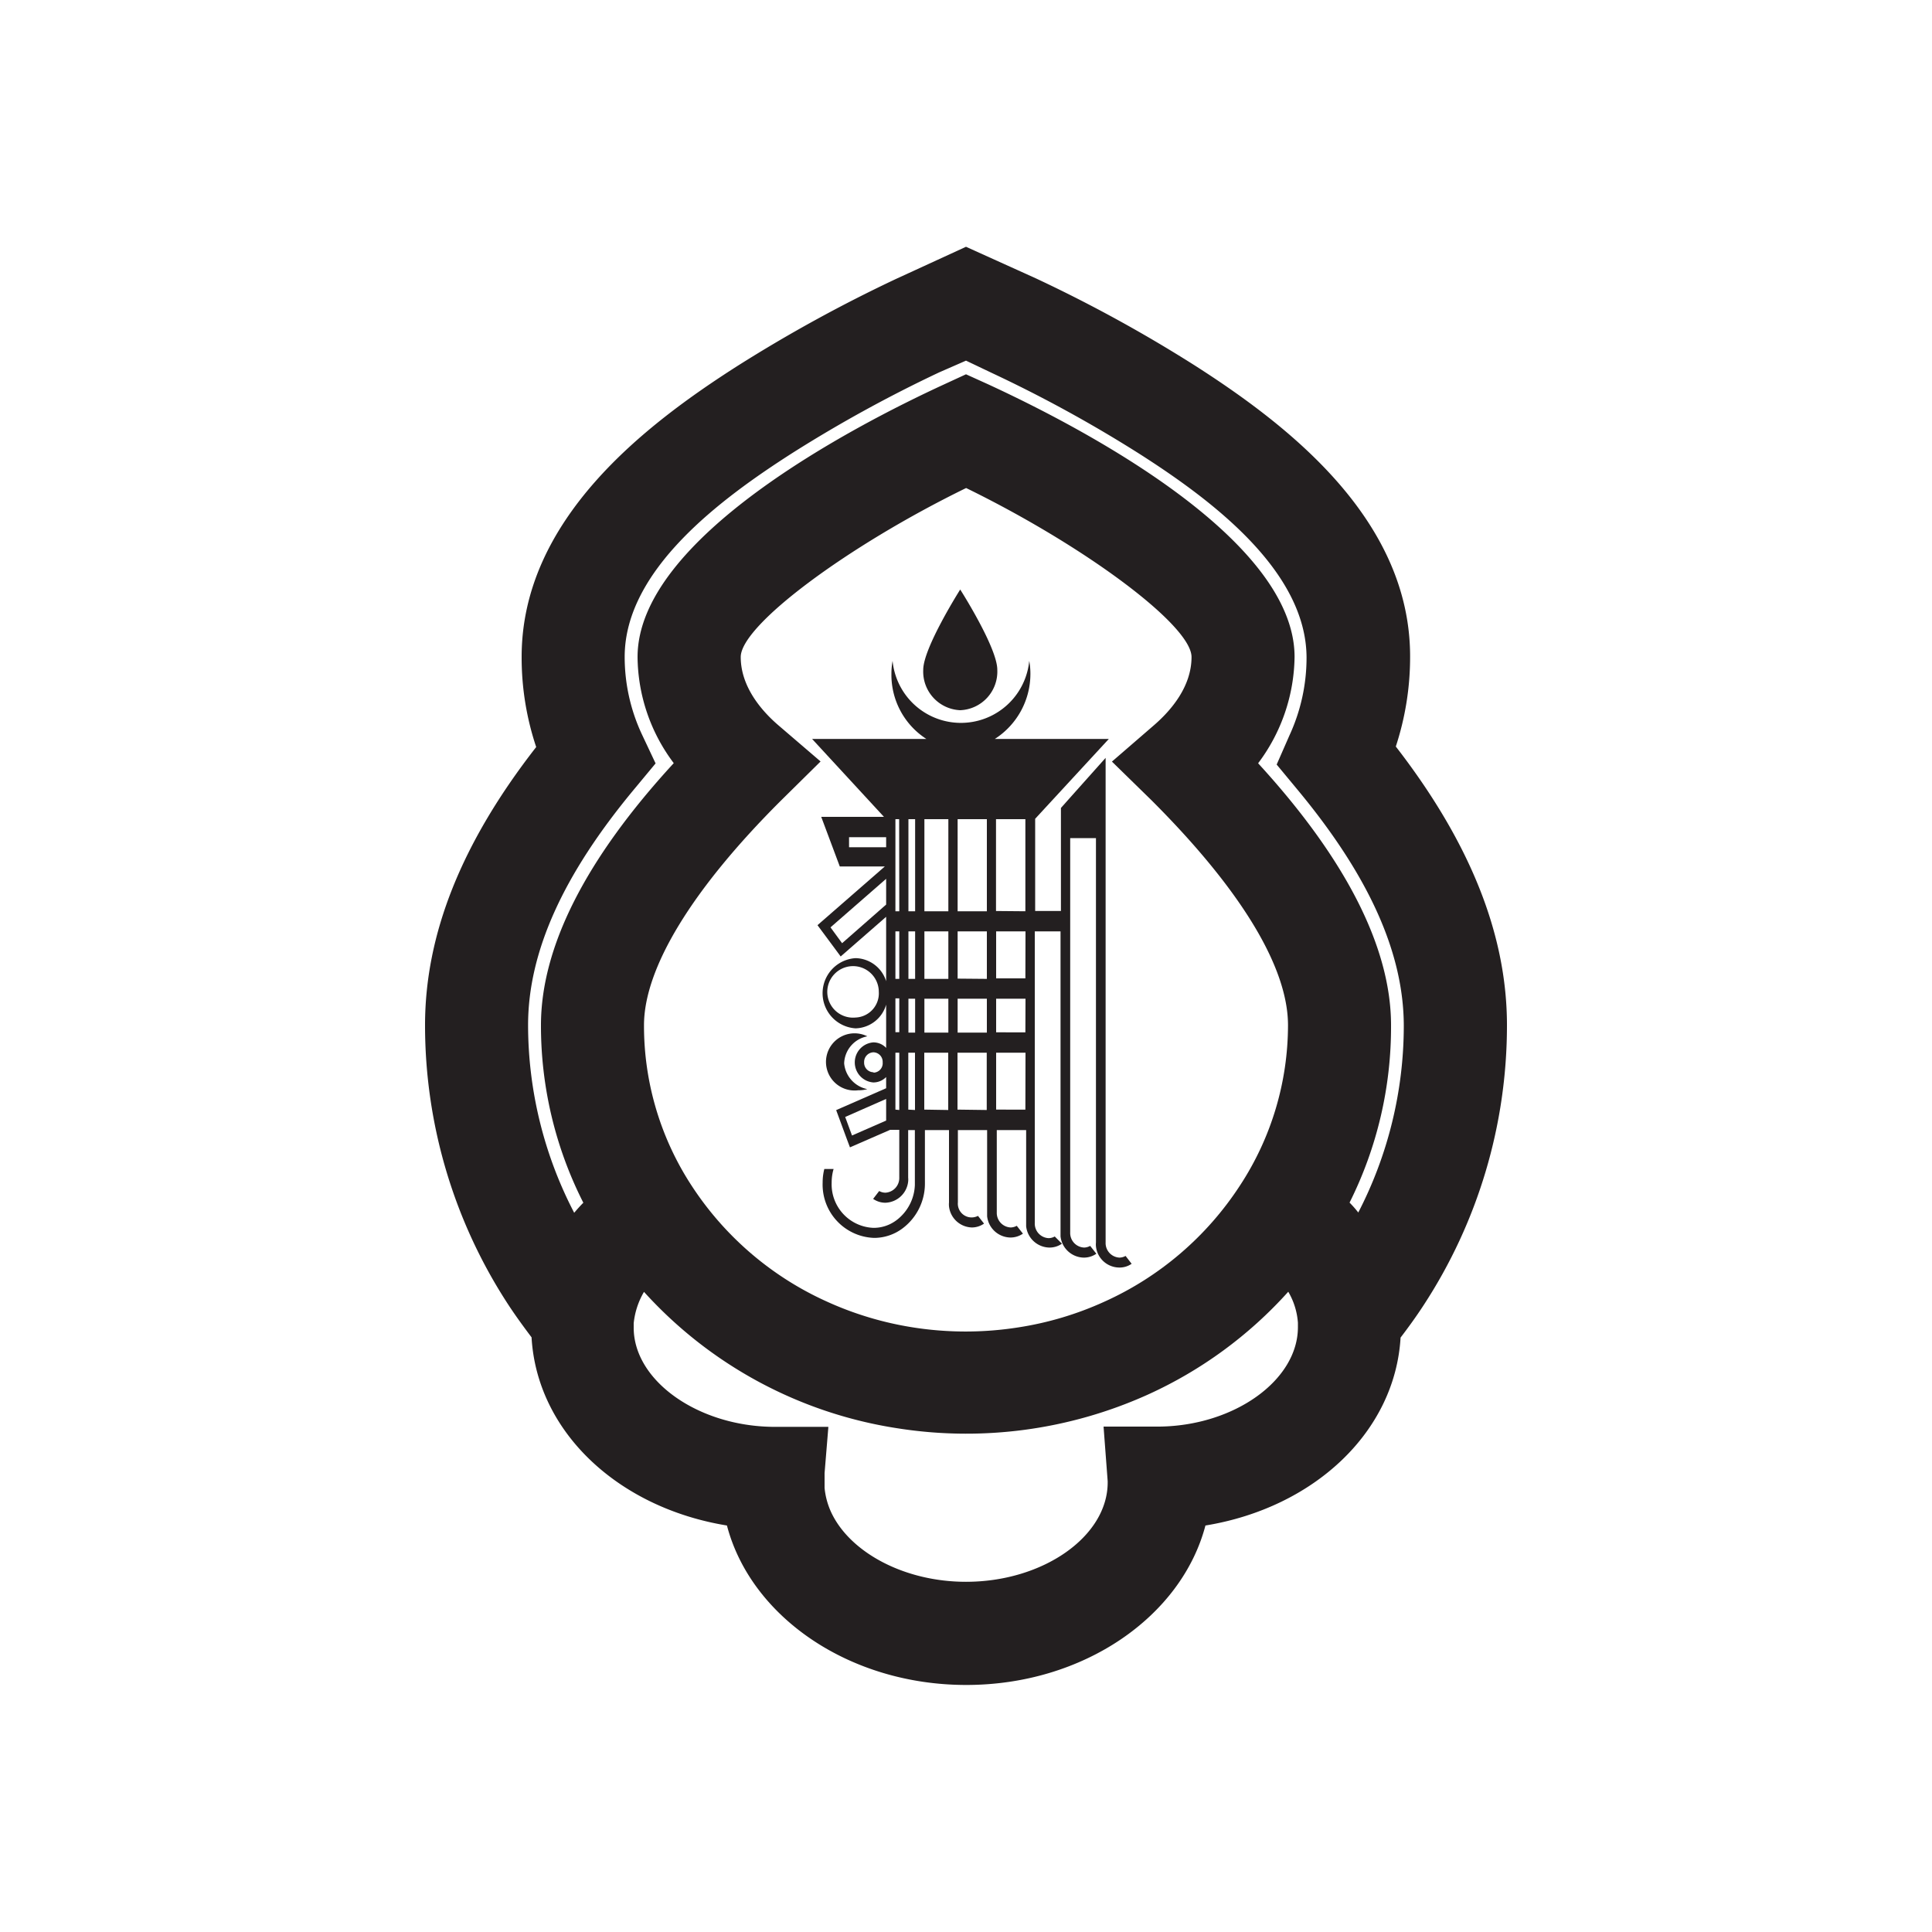 <svg id="Symbols" xmlns="http://www.w3.org/2000/svg" viewBox="0 0 150 150"><defs><style>.cls-1{fill:#231f20;}</style></defs><title>kalachakra-bold</title><g id="kalachakra_bold"><path class="cls-1" d="M71.77,91.93a.61.61,0,0,0,0-.14.71.71,0,0,0,0-.14Z"/><path class="cls-1" d="M67.34,80.46a2.22,2.22,0,1,0-.72,4.19,2.73,2.73,0,0,0,.72-.09,2.25,2.25,0,0,1-1.8-2A2.21,2.21,0,0,1,67.34,80.46Z"/><path class="cls-1" d="M64.82,73.65l.45.61,3.53-3.08v5a2.54,2.54,0,0,0-2.37-1.79,2.73,2.73,0,0,0,0,5.45A2.54,2.54,0,0,0,68.8,78v3.36a1.35,1.35,0,0,0-1-.43,1.56,1.56,0,0,0,0,3.11,1.38,1.38,0,0,0,1-.42v.87L65.35,86h0l-.43.19.8,2.17h0l.27.72,3.12-1.36h.71v3.71a1.14,1.14,0,0,1-1.08,1.17,1,1,0,0,1-.48-.13l-.47.61a1.65,1.65,0,0,0,.95.3,1.84,1.84,0,0,0,1.77-1.65,1.51,1.51,0,0,0,0-.3V87.74h.52V92a3.58,3.58,0,0,1-1.19,2.54,3.12,3.12,0,0,1-.78.52,2.93,2.93,0,0,1-1.25.27,3.38,3.38,0,0,1-3.24-3.51,3.72,3.72,0,0,1,.15-1.06H64a4.22,4.22,0,0,0-.13,1.06,4.14,4.14,0,0,0,4,4.29,3.68,3.68,0,0,0,2.27-.79,4.34,4.34,0,0,0,1.67-3.36V87.74h1.87v5.61a1.71,1.71,0,0,0,0,.31,1.84,1.84,0,0,0,1.77,1.64,1.65,1.65,0,0,0,.95-.3l-.47-.6a1.07,1.07,0,0,1-1.56-1.05V87.74h2.27v6.39c0,.1,0,.2,0,.3a1.85,1.85,0,0,0,1.78,1.65,1.7,1.7,0,0,0,1-.3l-.48-.61a1,1,0,0,1-.47.13,1.13,1.13,0,0,1-1.08-1.17V87.74h2.28v7.17c0,.1,0,.2,0,.3a1.85,1.85,0,0,0,1.78,1.65,1.7,1.7,0,0,0,1-.3L81.89,96a1,1,0,0,1-.47.13,1.13,1.13,0,0,1-1.08-1.17V72.31h2V95.69c0,.1,0,.2,0,.3a1.85,1.85,0,0,0,1.78,1.65,1.7,1.7,0,0,0,1-.3l-.48-.61a1,1,0,0,1-.47.13,1.13,1.13,0,0,1-1.08-1.17V65.07h2v31.4a1.51,1.51,0,0,0,0,.3,1.83,1.83,0,0,0,1.77,1.64,1.64,1.64,0,0,0,1-.29l-.47-.61a1,1,0,0,1-.48.13,1.13,1.13,0,0,1-1.07-1.17V58.84l-2.75,3.08-.72.81v8h-2V63.57l5.72-6.2H77.24A6,6,0,0,0,80,52.31a5.47,5.47,0,0,0-.09-1,5.33,5.33,0,0,1-10.61,0,5.47,5.47,0,0,0-.09,1,5.92,5.92,0,0,0,2.71,5.06H63.05l5.58,6.05H63.76l1.44,3.85h3.5l-5.23,4.56,1.35,1.82Zm4.7-1.34h.3V76h-.3Zm2.25,5.23h1.86v2.63H71.77Zm-.72,2.63h-.52V77.54h.52Zm3.3-2.63h2.27v2.63H74.35Zm0-1.56V72.31h2.27V76Zm0-5.23V63.6h2.27v7.15Zm-.72,0H71.77V63.6h1.86Zm0,1.56V76H71.77V72.31ZM71.05,76h-.52V72.31h.52Zm-4.62,3a2,2,0,1,1,1.8-2A1.88,1.88,0,0,1,66.43,79Zm3.09-1.49h.3v2.63h-.3Zm-1.7,5.74a.74.74,0,0,1-.73-.77.75.75,0,0,1,.73-.78.74.74,0,0,1,.71.78A.73.73,0,0,1,67.82,83.28Zm-2.2,3.47,3.18-1.4V87l-2.65,1.16Zm3.9-.57V81.73h.3v4.45Zm1,0V81.73h.52v4.45Zm1.24,0V81.73h1.86v4.45Zm2.58,0V81.73h2.27v4.45Zm5.27,0H77.34V81.73h2.28Zm0-6H77.34V77.54h2.28Zm0-4.19H77.34V72.31h2.28Zm-2.28-5.23V63.6h2.28v7.15ZM71.05,63.6v7.15h-.52V63.6Zm-1.23,7.15h-.3V67.27h0V63.6h.29ZM65.92,65H68.8v.78H65.92Zm-1.44,7,4.32-3.77v2l-3.42,3Z"/><path class="cls-1" d="M74.55,55.14A3,3,0,0,0,77.43,52c0-1.72-2.88-6.23-2.88-6.23S71.68,50.3,71.68,52A3,3,0,0,0,74.55,55.14Z"/><path class="cls-1" d="M117,79.6c0-7-2.83-14.15-8.63-21.64a22.26,22.26,0,0,0,1.11-7c0-10.69-9.55-18-16.74-22.6a110.85,110.85,0,0,0-12.32-6.75L75,19.16l-5.42,2.49a113.88,113.88,0,0,0-12.32,6.76C50.07,33,40.5,40.33,40.5,51A21.89,21.89,0,0,0,41.63,58C35.82,65.45,33,72.55,33,79.6a39.65,39.65,0,0,0,6.5,21.75c.56.85,1.16,1.67,1.77,2.48v0c.42,7.33,6.71,13.23,15.17,14.61,1.85,7.07,9.48,12.38,18.58,12.38s16.71-5.31,18.57-12.38c8.44-1.38,14.72-7.27,15.15-14.59h0c.62-.81,1.22-1.64,1.78-2.5A39.71,39.71,0,0,0,117,79.6ZM60.41,56.29c-1.32-1.14-2.9-3-2.9-5.28,0-2.46,8.28-8.62,17.5-13.12,9.21,4.5,17.5,10.66,17.5,13.12,0,2.3-1.59,4.15-2.92,5.3l-3.26,2.82,3.07,3C96.34,69.06,100,75.09,100,79.6a22.73,22.73,0,0,1-3.74,12.46,24.61,24.61,0,0,1-10.51,9,25.38,25.38,0,0,1-6.7,2,26.27,26.27,0,0,1-8.16,0,25.75,25.75,0,0,1-6.68-2,24.6,24.6,0,0,1-10.51-9A22.67,22.67,0,0,1,50,79.6C50,75.14,53.77,69,60.62,62.17l3.09-3.05ZM90,110.76H85.68L86,115v.1c0,4.18-5,7.71-11,7.71-4.79,0-9-2.28-10.46-5.38a5.84,5.84,0,0,1-.52-1.91c0-.16,0-.32,0-.48l0-.67.29-3.53v-.06l-4.29,0c-5.85-.06-10.82-3.59-10.82-7.7,0-.13,0-.25,0-.34A6,6,0,0,1,50,100.3a33.35,33.35,0,0,0,19.67,10.59,34.27,34.27,0,0,0,19.42-2.6,32.91,32.91,0,0,0,10.93-8,5.51,5.51,0,0,1,.75,2.41c0,.11,0,.22,0,.34C100.77,107.17,95.82,110.7,90,110.76Zm15.48-16.59a8.71,8.71,0,0,0-.7-.8A30.45,30.45,0,0,0,108,79.6c0-6-3.48-12.88-10.32-20.34A14,14,0,0,0,100.51,51c0-9.22-16.67-17.88-23.83-21.18L75,29.06l-1.67.77c-7.17,3.3-23.83,12-23.83,21.18a13.87,13.87,0,0,0,2.81,8.24C45.46,66.7,42,73.54,42,79.6a30.34,30.34,0,0,0,3.29,13.78c-.25.25-.48.51-.71.78A31.63,31.63,0,0,1,41,79.6c0-5.68,2.71-11.7,8.29-18.39l1.61-1.94L49.83,57a14.19,14.19,0,0,1-1.33-6c0-6.75,7.46-12.28,13.07-15.86a105.36,105.36,0,0,1,11.35-6.23L75,28l2.1,1a103.65,103.65,0,0,1,11.34,6.22c5.61,3.58,13,9.1,13,15.86a14.38,14.38,0,0,1-1.32,6l-1,2.28,1.6,1.93c5.56,6.69,8.27,12.7,8.27,18.38A31.58,31.58,0,0,1,105.44,94.17Z"/></g></svg>